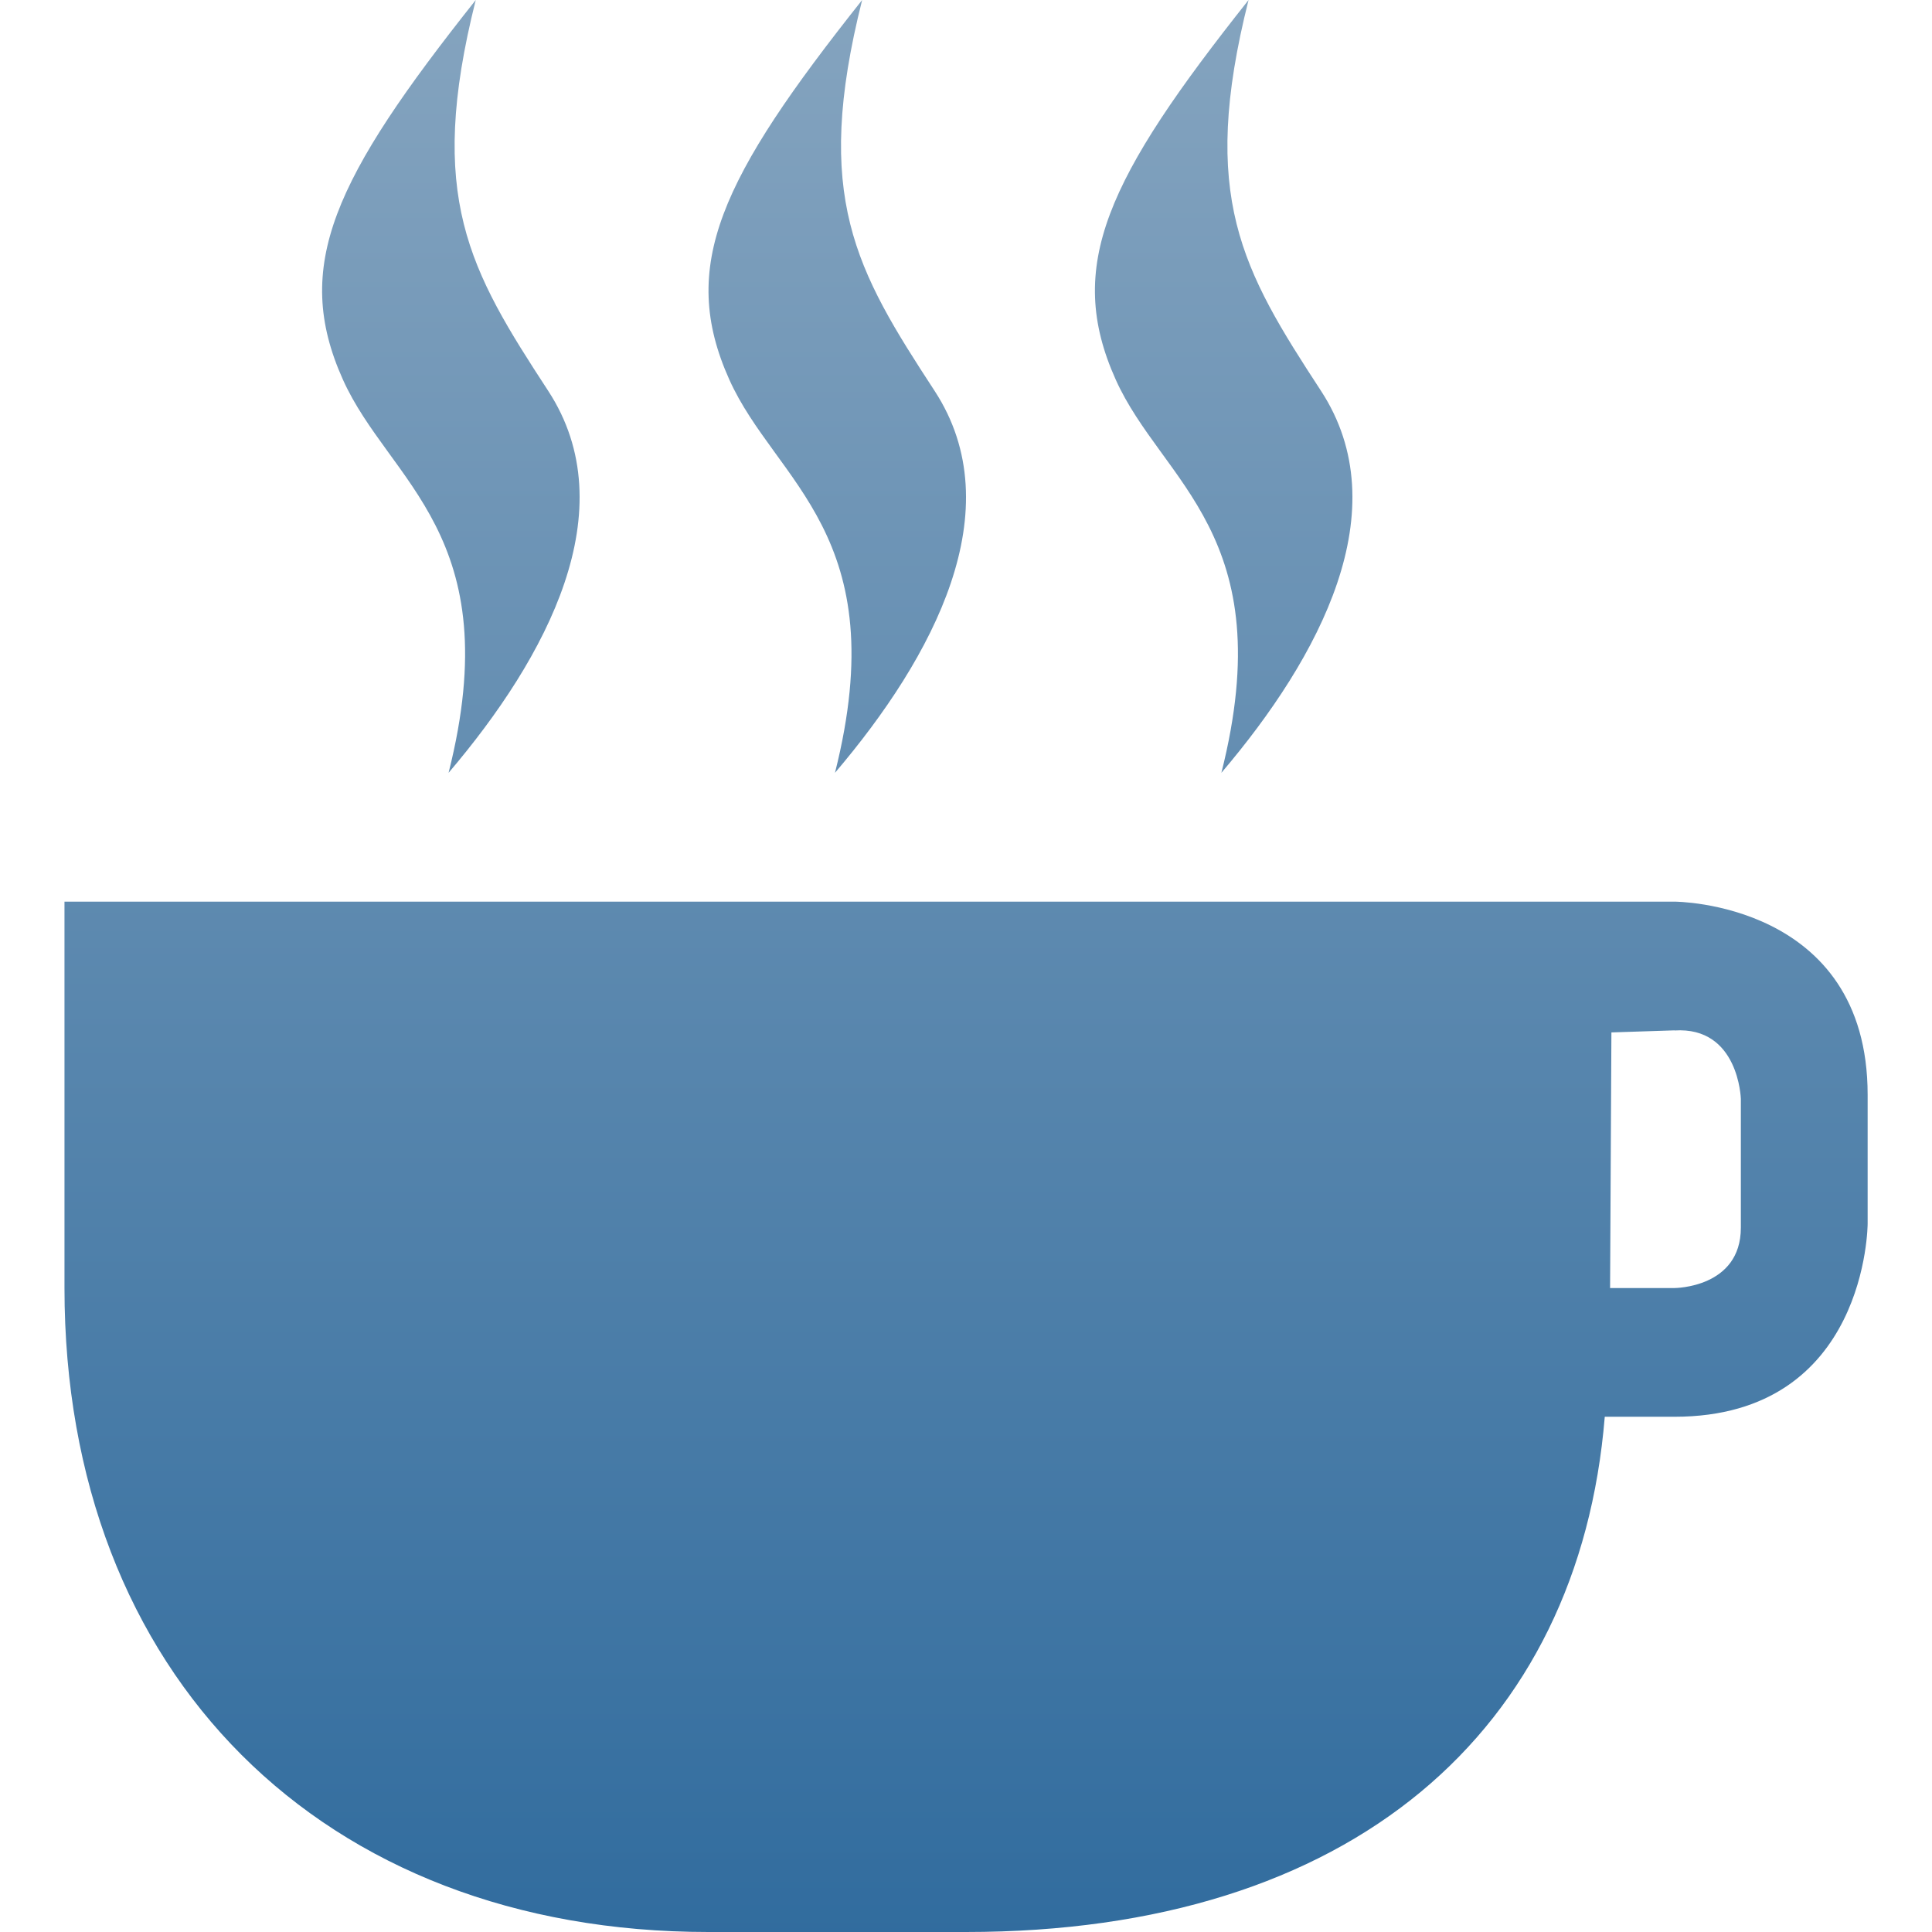 <svg xmlns="http://www.w3.org/2000/svg" width="16" height="16" version="1.1">
 <defs>
   <style id="current-color-scheme" type="text/css">
   .ColorScheme-Text { color: #939597; } .ColorScheme-Highlight { color:#5294e2; }
  </style>
  <linearGradient id="arrongin" x1="0%" x2="0%" y1="0%" y2="100%">
   <stop offset="0%" style="stop-color:#dd9b44; stop-opacity:1"/>
   <stop offset="100%" style="stop-color:#ad6c16; stop-opacity:1"/>
  </linearGradient>
  <linearGradient id="aurora" x1="0%" x2="0%" y1="0%" y2="100%">
   <stop offset="0%" style="stop-color:#09D4DF; stop-opacity:1"/>
   <stop offset="100%" style="stop-color:#9269F4; stop-opacity:1"/>
  </linearGradient>
  <linearGradient id="cyberneon" x1="0%" x2="0%" y1="0%" y2="100%">
    <stop offset="0" style="stop-color:#0abdc6; stop-opacity:1"/>
    <stop offset="1" style="stop-color:#ea00d9; stop-opacity:1"/>
  </linearGradient>
  <linearGradient id="fitdance" x1="0%" x2="0%" y1="0%" y2="100%">
   <stop offset="0%" style="stop-color:#1AD6AB; stop-opacity:1"/>
   <stop offset="100%" style="stop-color:#329DB6; stop-opacity:1"/>
  </linearGradient>
  <linearGradient id="oomox" x1="0%" x2="0%" y1="0%" y2="100%">
   <stop offset="0%" style="stop-color:#85a4bf; stop-opacity:1"/>
   <stop offset="100%" style="stop-color:#316c9e; stop-opacity:1"/>
  </linearGradient>
  <linearGradient id="rainblue" x1="0%" x2="0%" y1="0%" y2="100%">
   <stop offset="0%" style="stop-color:#00F260; stop-opacity:1"/>
   <stop offset="100%" style="stop-color:#0575E6; stop-opacity:1"/>
  </linearGradient>
  <linearGradient id="sunrise" x1="0%" x2="0%" y1="0%" y2="100%">
   <stop offset="0%" style="stop-color: #FF8501; stop-opacity:1"/>
   <stop offset="100%" style="stop-color: #FFCB01; stop-opacity:1"/>
  </linearGradient>
  <linearGradient id="telinkrin" x1="0%" x2="0%" y1="0%" y2="100%">
   <stop offset="0%" style="stop-color: #b2ced6; stop-opacity:1"/>
   <stop offset="100%" style="stop-color: #6da5b7; stop-opacity:1"/>
  </linearGradient>
  <linearGradient id="60spsycho" x1="0%" x2="0%" y1="0%" y2="100%">
   <stop offset="0%" style="stop-color: #df5940; stop-opacity:1"/>
   <stop offset="25%" style="stop-color: #d8d15f; stop-opacity:1"/>
   <stop offset="50%" style="stop-color: #e9882a; stop-opacity:1"/>
   <stop offset="100%" style="stop-color: #279362; stop-opacity:1"/>
  </linearGradient>
  <linearGradient id="90ssummer" x1="0%" x2="0%" y1="0%" y2="100%">
   <stop offset="0%" style="stop-color: #f618c7; stop-opacity:1"/>
   <stop offset="20%" style="stop-color: #94ffab; stop-opacity:1"/>
   <stop offset="50%" style="stop-color: #fbfd54; stop-opacity:1"/>
   <stop offset="100%" style="stop-color: #0f83ae; stop-opacity:1"/>
  </linearGradient>
 </defs>
 <path fill="url(#oomox)" class="ColorScheme-Text" d="M 3.94,0 C 2.768,1.476 2.417,2.204 2.84,3.144 3.223,3.996 4.212,4.43 3.715,6.4 4.532,5.44 5.182,4.221 4.54,3.237 3.887,2.237 3.529,1.63 3.94,0 Z m 3.2,0 C 5.968,1.476 5.617,2.204 6.04,3.144 6.423,3.996 7.412,4.43 6.915,6.4 7.732,5.44 8.382,4.221 7.74,3.237 7.087,2.237 6.729,1.63 7.14,0 Z m 3.2,0 c -1.171,1.476 -1.523,2.204 -1.1,3.144 0.383,0.852 1.373,1.286 0.875,3.256 0.817,-0.96 1.467,-2.179 0.825,-3.163 -0.653,-1 -1.011,-1.608 -0.6,-3.237 z m -9.806,7.467 v 3.2 c 0,3.2 2.133,5.333 5.333,5.333 h 2.133 c 3.2,0 5.077,-1.67 5.29,-4.267 h 0.577 c 1.6,0 1.6,-1.6 1.6,-1.6 V 9.067 c 0,-1.6 -1.6,-1.6 -1.6,-1.6 h -0.533 z m 13.333,1.067 C 14.4,8.499 14.417,9.1 14.417,9.1 v 1.067 c 0,0.5 -0.55,0.5 -0.55,0.5 h -0.533 l 0.011,-2.117 0.523,-0.017 z"/>
</svg>
